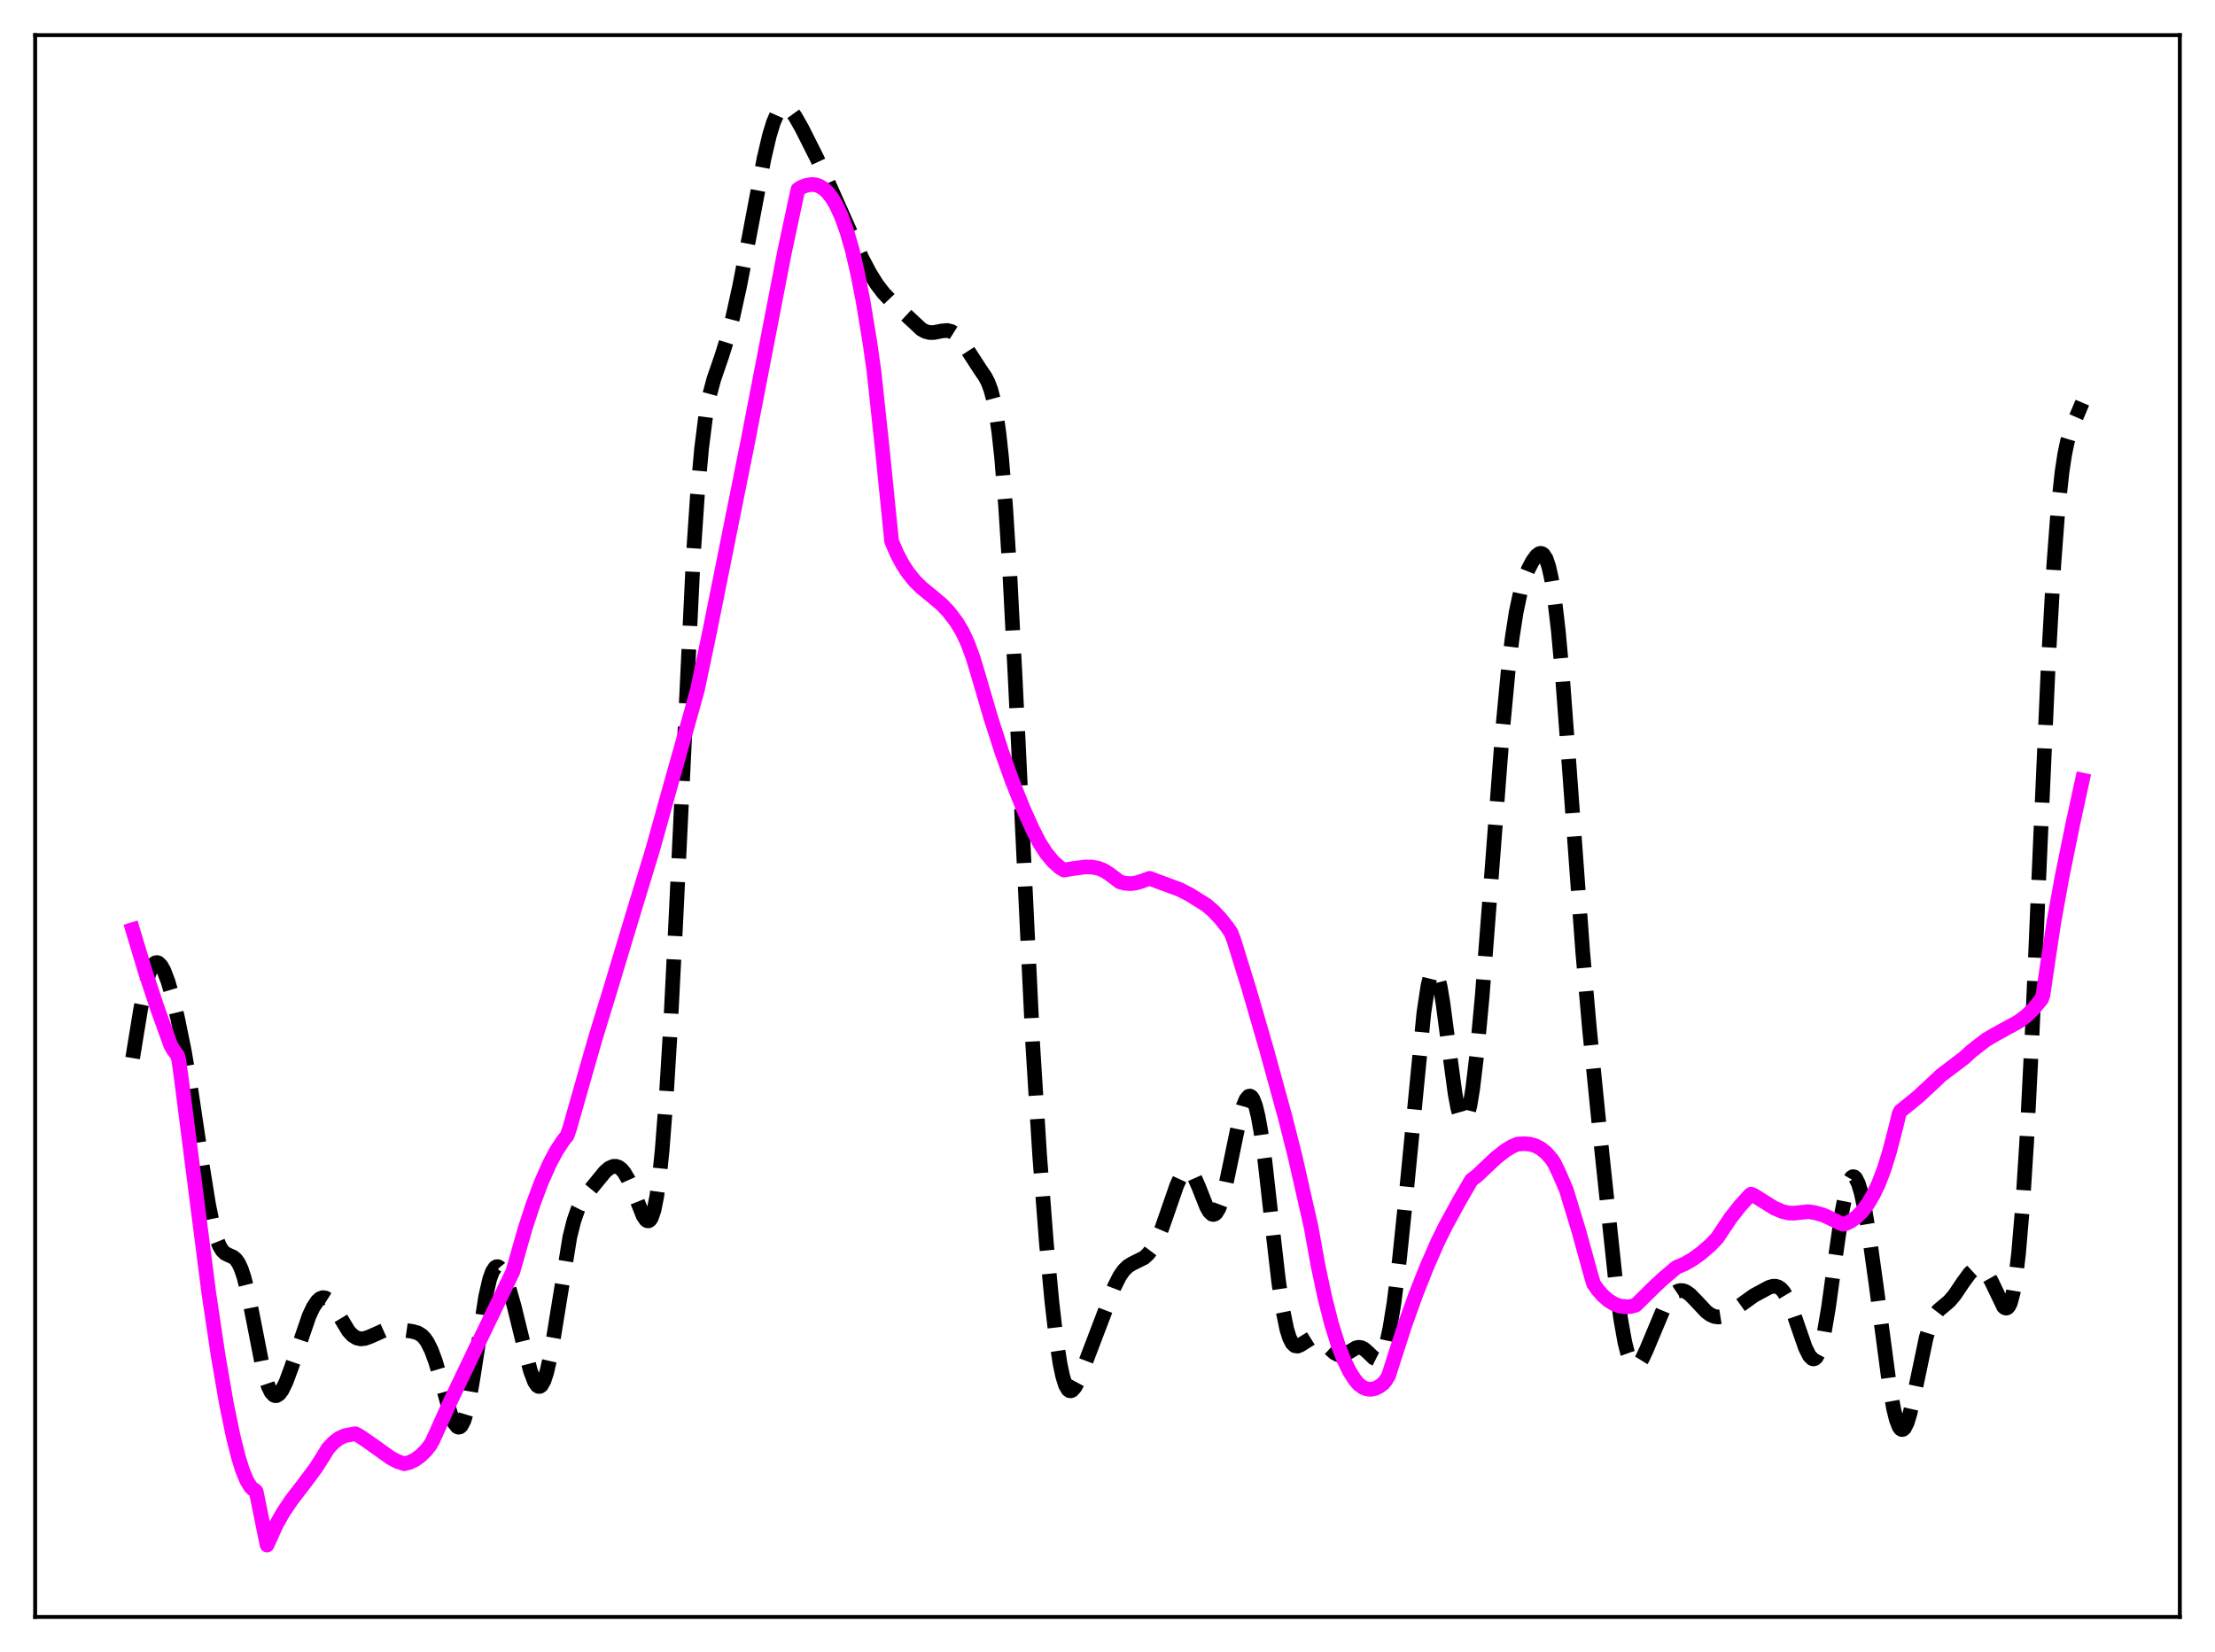 <?xml version="1.0" encoding="utf-8" standalone="no"?>
<!DOCTYPE svg PUBLIC "-//W3C//DTD SVG 1.1//EN"
  "http://www.w3.org/Graphics/SVG/1.1/DTD/svg11.dtd">
<svg xmlns:xlink="http://www.w3.org/1999/xlink" width="453.6pt" height="338.4pt" viewBox="0 0 453.6 338.4" xmlns="http://www.w3.org/2000/svg" version="1.1">
 <defs>
  <style type="text/css">*{stroke-linejoin: round; stroke-linecap: butt}</style>
 </defs>
 <g id="figure_1">
  <g id="patch_1">
   <path d="M 0 338.4 
L 453.6 338.4 
L 453.6 0 
L 0 0 
z
" style="fill: #ffffff"/>
  </g>
  <g id="axes_1">
   <g id="patch_2">
    <path d="M 7.2 331.2 
L 446.4 331.2 
L 446.4 7.2 
L 7.2 7.2 
z
" style="fill: #ffffff"/>
   </g>
   <g id="matplotlib.axis_1"/>
   <g id="matplotlib.axis_2"/>
   <g id="line2d_1">
    <path d="M 27.164 216.725 
L 28.832 206.524 
L 29.666 202.438 
L 30.5 199.432 
L 31.056 198.113 
L 31.612 197.362 
L 31.89 197.195 
L 32.168 197.164 
L 32.446 197.263 
L 33.003 197.825 
L 33.559 198.825 
L 34.393 201.007 
L 35.227 203.838 
L 36.339 208.395 
L 37.729 215.216 
L 39.12 223.343 
L 41.344 238.216 
L 42.734 246.805 
L 43.568 250.883 
L 44.402 253.871 
L 44.959 255.239 
L 45.515 256.155 
L 46.071 256.706 
L 46.905 257.124 
L 47.739 257.489 
L 48.295 257.954 
L 48.851 258.742 
L 49.407 259.943 
L 49.963 261.6 
L 50.797 264.91 
L 51.91 270.454 
L 53.578 279.017 
L 54.412 282.373 
L 54.968 284.029 
L 55.524 285.165 
L 56.08 285.772 
L 56.358 285.884 
L 56.636 285.874 
L 57.193 285.518 
L 57.749 284.768 
L 58.583 283.06 
L 59.695 280.06 
L 63.309 269.522 
L 64.144 267.754 
L 64.978 266.503 
L 65.534 266.006 
L 66.09 265.796 
L 66.646 265.875 
L 67.202 266.226 
L 67.758 266.817 
L 68.592 268.046 
L 71.373 272.652 
L 72.207 273.537 
L 73.041 274.061 
L 73.875 274.25 
L 74.709 274.166 
L 75.822 273.767 
L 78.88 272.4 
L 79.992 272.208 
L 81.104 272.234 
L 84.441 272.709 
L 85.553 273.022 
L 86.387 273.544 
L 86.943 274.113 
L 87.499 274.906 
L 88.334 276.573 
L 89.168 278.826 
L 90.28 282.577 
L 92.226 289.465 
L 93.06 291.505 
L 93.616 292.223 
L 93.894 292.343 
L 94.172 292.287 
L 94.451 292.047 
L 95.007 290.99 
L 95.563 289.164 
L 96.119 286.62 
L 96.953 281.725 
L 99.455 265.573 
L 100.289 261.981 
L 100.846 260.45 
L 101.402 259.623 
L 101.68 259.462 
L 101.958 259.457 
L 102.236 259.598 
L 102.792 260.271 
L 103.348 261.384 
L 104.182 263.682 
L 105.294 267.564 
L 107.241 275.524 
L 108.631 280.818 
L 109.465 283.031 
L 110.021 283.835 
L 110.299 283.994 
L 110.577 283.977 
L 110.855 283.775 
L 111.411 282.801 
L 111.967 281.075 
L 112.523 278.655 
L 113.358 273.971 
L 116.694 253.382 
L 117.528 250.046 
L 118.362 247.655 
L 119.197 245.982 
L 120.309 244.377 
L 123.923 239.975 
L 124.757 239.272 
L 125.592 238.908 
L 126.148 238.897 
L 126.704 239.095 
L 127.26 239.516 
L 127.816 240.169 
L 128.65 241.581 
L 129.484 243.46 
L 131.709 249.045 
L 132.265 249.86 
L 132.543 250.054 
L 132.821 250.073 
L 133.099 249.888 
L 133.377 249.476 
L 133.933 247.875 
L 134.489 245.098 
L 135.045 241.022 
L 135.601 235.567 
L 136.435 224.774 
L 137.269 211.034 
L 138.382 189.005 
L 141.996 113.634 
L 142.83 101.294 
L 143.665 91.947 
L 144.499 85.33 
L 145.333 80.84 
L 146.167 77.718 
L 147.835 72.865 
L 148.947 69.286 
L 150.06 64.995 
L 151.45 58.688 
L 153.396 48.62 
L 156.455 32.49 
L 157.567 27.76 
L 158.401 25.034 
L 159.235 23.148 
L 159.791 22.379 
L 160.347 21.989 
L 160.903 21.948 
L 161.459 22.214 
L 162.015 22.737 
L 162.85 23.879 
L 164.24 26.335 
L 167.298 32.414 
L 169.801 37.847 
L 176.474 52.806 
L 178.142 55.963 
L 179.532 58.199 
L 180.923 60.022 
L 182.591 61.771 
L 188.708 67.466 
L 189.542 67.903 
L 190.376 68.117 
L 191.21 68.119 
L 192.879 67.789 
L 193.991 67.697 
L 194.825 67.901 
L 195.659 68.426 
L 196.493 69.289 
L 197.605 70.864 
L 200.664 75.586 
L 201.776 77.227 
L 202.332 78.307 
L 202.888 79.775 
L 203.444 81.836 
L 204 84.71 
L 204.556 88.611 
L 205.112 93.723 
L 205.947 103.916 
L 206.781 117.168 
L 207.893 138.82 
L 211.508 214.247 
L 212.898 236.543 
L 214.288 254.656 
L 215.4 266.53 
L 216.234 273.753 
L 217.068 279.27 
L 217.625 281.905 
L 218.181 283.687 
L 218.737 284.654 
L 219.015 284.857 
L 219.293 284.891 
L 219.571 284.771 
L 220.127 284.14 
L 220.683 283.111 
L 221.795 280.387 
L 228.19 263.596 
L 229.302 261.392 
L 230.137 260.196 
L 230.971 259.382 
L 231.805 258.859 
L 234.307 257.611 
L 235.141 256.839 
L 235.975 255.725 
L 236.81 254.225 
L 237.922 251.627 
L 239.312 247.642 
L 240.98 242.815 
L 241.814 240.987 
L 242.371 240.174 
L 242.927 239.762 
L 243.483 239.789 
L 244.039 240.255 
L 244.595 241.125 
L 245.429 243.008 
L 247.097 247.215 
L 247.653 248.185 
L 248.209 248.707 
L 248.488 248.769 
L 248.766 248.688 
L 249.044 248.458 
L 249.6 247.551 
L 250.156 246.07 
L 250.99 242.929 
L 252.102 237.621 
L 253.77 229.559 
L 254.605 226.54 
L 255.161 225.206 
L 255.717 224.551 
L 255.995 224.509 
L 256.273 224.671 
L 256.551 225.045 
L 257.107 226.451 
L 257.663 228.74 
L 258.219 231.879 
L 259.053 237.964 
L 260.443 250.33 
L 261.834 262.397 
L 262.668 268.126 
L 263.502 272.222 
L 264.058 274.015 
L 264.614 275.124 
L 265.17 275.652 
L 265.726 275.733 
L 266.282 275.51 
L 268.785 273.945 
L 269.341 273.932 
L 269.897 274.102 
L 270.731 274.661 
L 272.121 276.056 
L 273.234 277.08 
L 274.068 277.516 
L 274.624 277.591 
L 275.18 277.492 
L 276.014 277.084 
L 277.682 276.089 
L 278.238 275.968 
L 278.794 276.043 
L 279.351 276.324 
L 280.185 277.056 
L 281.297 278.132 
L 281.853 278.412 
L 282.409 278.32 
L 282.965 277.721 
L 283.521 276.509 
L 284.077 274.619 
L 284.633 272.032 
L 285.468 266.898 
L 286.58 258.037 
L 287.97 244.577 
L 291.585 207.471 
L 292.419 201.948 
L 292.975 199.692 
L 293.253 199.046 
L 293.531 198.735 
L 293.809 198.761 
L 294.087 199.121 
L 294.365 199.804 
L 294.921 202.066 
L 295.477 205.341 
L 296.589 213.73 
L 297.98 224.01 
L 298.536 226.992 
L 299.092 228.954 
L 299.37 229.503 
L 299.648 229.75 
L 299.926 229.686 
L 300.204 229.312 
L 300.482 228.628 
L 301.038 226.358 
L 301.594 222.958 
L 302.428 215.997 
L 303.54 203.961 
L 305.209 182.319 
L 307.711 149.512 
L 308.823 137.737 
L 309.657 130.744 
L 310.492 125.379 
L 311.326 121.453 
L 312.16 118.63 
L 312.994 116.55 
L 313.828 114.96 
L 314.662 113.822 
L 315.218 113.406 
L 315.496 113.34 
L 315.774 113.391 
L 316.052 113.579 
L 316.609 114.435 
L 317.165 116.056 
L 317.721 118.563 
L 318.277 122.04 
L 319.111 129.123 
L 319.945 138.275 
L 321.335 156.789 
L 324.116 194.958 
L 325.506 210.797 
L 327.73 233.024 
L 330.789 261.875 
L 331.901 270.21 
L 332.735 274.877 
L 333.291 277.119 
L 333.847 278.652 
L 334.403 279.506 
L 334.681 279.697 
L 334.96 279.743 
L 335.238 279.656 
L 335.794 279.138 
L 336.35 278.246 
L 337.184 276.438 
L 340.798 267.82 
L 341.911 265.992 
L 342.745 265.036 
L 343.579 264.479 
L 344.135 264.338 
L 344.691 264.377 
L 345.247 264.587 
L 346.081 265.174 
L 347.194 266.304 
L 349.418 268.677 
L 350.252 269.289 
L 351.086 269.658 
L 351.92 269.769 
L 352.754 269.635 
L 353.589 269.287 
L 354.701 268.575 
L 359.149 265.383 
L 362.208 263.724 
L 363.042 263.471 
L 363.598 263.457 
L 364.154 263.618 
L 364.71 263.995 
L 365.266 264.616 
L 366.101 266.031 
L 366.935 267.992 
L 368.325 272.068 
L 369.715 276.065 
L 370.549 277.729 
L 371.105 278.285 
L 371.383 278.356 
L 371.661 278.272 
L 371.94 278.023 
L 372.496 276.997 
L 373.052 275.242 
L 373.608 272.77 
L 374.442 267.874 
L 375.832 257.793 
L 377.222 248.168 
L 378.057 243.979 
L 378.613 242.153 
L 379.169 241.178 
L 379.447 241.015 
L 379.725 241.064 
L 380.003 241.319 
L 380.559 242.413 
L 381.115 244.222 
L 381.949 248.075 
L 382.783 253.03 
L 384.174 262.988 
L 386.954 283.931 
L 387.788 288.588 
L 388.344 290.829 
L 388.9 292.259 
L 389.178 292.65 
L 389.456 292.821 
L 389.734 292.774 
L 390.012 292.515 
L 390.569 291.399 
L 391.125 289.585 
L 391.959 285.909 
L 394.461 273.96 
L 395.295 271.283 
L 396.129 269.495 
L 396.964 268.399 
L 398.076 267.471 
L 399.188 266.531 
L 400.3 265.22 
L 401.968 262.721 
L 403.359 260.823 
L 404.193 260.054 
L 404.749 259.765 
L 405.305 259.689 
L 405.861 259.851 
L 406.417 260.272 
L 406.973 260.957 
L 407.807 262.448 
L 410.31 267.66 
L 410.588 267.889 
L 410.866 267.953 
L 411.144 267.822 
L 411.422 267.47 
L 411.7 266.868 
L 412.256 264.82 
L 412.812 261.503 
L 413.368 256.789 
L 414.202 246.954 
L 415.037 233.829 
L 416.149 211.837 
L 417.817 173.023 
L 419.485 135.432 
L 420.597 115.582 
L 421.432 104.525 
L 422.266 96.714 
L 422.822 93.063 
L 423.378 90.392 
L 424.212 87.653 
L 425.324 85.102 
L 426.436 82.474 
L 426.436 82.474 
" clip-path="url(#p2c7c203257)" style="fill: none; stroke-dasharray: 11.1,4.8; stroke-dashoffset: 0; stroke: #000000; stroke-width: 3"/>
   </g>
   <g id="line2d_2">
    <path d="M 27.164 190.426 
L 29.666 198.767 
L 32.168 206.351 
L 34.949 214.084 
L 35.505 215.041 
L 36.339 216.161 
L 36.617 217.145 
L 37.173 221.188 
L 42.734 264.663 
L 44.68 277.713 
L 46.349 287.397 
L 47.739 294.162 
L 48.851 298.571 
L 49.685 301.22 
L 50.519 303.251 
L 51.354 304.61 
L 51.91 305.116 
L 52.188 305.239 
L 52.466 305.537 
L 54.69 316.473 
L 56.636 312.18 
L 58.027 309.741 
L 59.695 307.261 
L 62.475 303.647 
L 64.7 300.65 
L 66.368 298.017 
L 67.202 296.658 
L 68.314 295.478 
L 69.426 294.627 
L 70.539 294.097 
L 72.763 293.674 
L 73.597 294.117 
L 75.543 295.437 
L 79.992 298.615 
L 81.382 299.35 
L 82.773 299.826 
L 83.885 299.542 
L 84.997 299.005 
L 86.109 298.2 
L 87.221 297.109 
L 88.056 296.059 
L 88.612 295.097 
L 92.226 287.062 
L 96.953 277.174 
L 105.016 260.515 
L 107.519 251.719 
L 109.187 246.62 
L 110.855 242.177 
L 112.523 238.406 
L 113.914 235.79 
L 115.304 233.662 
L 116.138 232.626 
L 116.694 231.003 
L 119.753 220.232 
L 121.977 212.49 
L 124.757 203.411 
L 130.318 184.986 
L 133.655 174.044 
L 137.548 160.074 
L 141.44 146.269 
L 142.83 141.256 
L 145.333 129.357 
L 153.118 90.585 
L 160.625 51.787 
L 163.128 40.076 
L 163.406 38.81 
L 163.962 38.424 
L 165.074 37.976 
L 166.186 37.79 
L 167.02 37.849 
L 167.854 38.138 
L 168.689 38.667 
L 169.523 39.448 
L 170.357 40.52 
L 171.191 41.908 
L 172.303 44.296 
L 173.415 47.376 
L 174.528 51.221 
L 175.64 56.028 
L 176.752 61.724 
L 178.142 70.154 
L 178.976 76.04 
L 180.645 91.6 
L 182.591 110.891 
L 183.703 113.451 
L 184.815 115.553 
L 185.927 117.275 
L 187.318 118.997 
L 188.708 120.372 
L 190.932 122.197 
L 192.879 123.833 
L 194.269 125.301 
L 195.937 127.499 
L 197.049 129.347 
L 198.161 131.726 
L 199.274 134.728 
L 200.386 138.434 
L 202.888 146.995 
L 205.112 153.893 
L 207.337 160.116 
L 209.561 165.662 
L 211.508 169.975 
L 212.898 172.676 
L 214.288 174.824 
L 215.678 176.482 
L 217.068 177.728 
L 217.903 178.216 
L 219.571 177.944 
L 222.073 177.594 
L 223.463 177.592 
L 224.854 177.834 
L 225.966 178.257 
L 227.078 178.941 
L 229.302 180.62 
L 230.415 180.93 
L 231.527 181.004 
L 232.639 180.862 
L 233.751 180.523 
L 235.419 179.912 
L 237.922 180.85 
L 241.536 182.184 
L 243.483 183.163 
L 247.097 185.423 
L 248.488 186.624 
L 249.878 188.086 
L 251.268 189.838 
L 252.102 191.041 
L 252.658 192.506 
L 255.717 202.373 
L 259.331 214.825 
L 263.224 229.012 
L 265.17 236.692 
L 268.507 251.407 
L 269.897 259.137 
L 271.287 265.696 
L 272.677 271.167 
L 274.068 275.61 
L 275.18 278.483 
L 276.292 280.781 
L 277.404 282.548 
L 278.238 283.543 
L 279.072 284.168 
L 279.907 284.508 
L 280.741 284.585 
L 281.575 284.415 
L 282.409 284.015 
L 283.243 283.401 
L 283.799 282.721 
L 284.355 281.812 
L 285.189 279.182 
L 287.692 271.428 
L 289.916 265.218 
L 292.141 259.596 
L 294.365 254.513 
L 296.033 251.121 
L 298.814 246.026 
L 301.316 241.712 
L 302.428 240.869 
L 306.321 237.196 
L 308.267 235.67 
L 309.657 234.817 
L 310.77 234.355 
L 312.16 234.263 
L 313.272 234.362 
L 314.384 234.667 
L 315.496 235.234 
L 316.609 236.124 
L 317.721 237.389 
L 318.277 238.21 
L 319.389 240.541 
L 320.779 243.795 
L 323.282 252.025 
L 325.784 261.079 
L 326.34 262.954 
L 327.174 264.16 
L 328.286 265.418 
L 329.399 266.379 
L 330.511 267.066 
L 331.623 267.495 
L 332.735 267.679 
L 333.847 267.635 
L 334.96 267.35 
L 338.574 263.786 
L 340.52 261.958 
L 343.301 259.597 
L 344.969 258.891 
L 346.637 257.935 
L 348.306 256.731 
L 350.252 255.054 
L 351.642 253.607 
L 354.423 249.442 
L 356.369 246.977 
L 358.315 244.82 
L 358.593 244.605 
L 359.149 244.833 
L 363.32 247.441 
L 364.988 248.16 
L 366.379 248.479 
L 367.491 248.488 
L 370.271 248.184 
L 371.661 248.393 
L 373.33 248.868 
L 374.164 249.229 
L 376.944 250.604 
L 377.5 250.764 
L 378.057 250.616 
L 379.169 250.033 
L 380.281 249.201 
L 381.393 248.068 
L 382.505 246.589 
L 383.617 244.714 
L 384.73 242.386 
L 385.842 239.465 
L 386.954 235.88 
L 388.344 230.509 
L 388.9 228.174 
L 389.178 227.606 
L 392.793 224.663 
L 395.295 222.345 
L 397.52 220.247 
L 402.246 216.666 
L 403.637 215.383 
L 406.695 212.998 
L 408.641 211.859 
L 413.368 209.273 
L 415.037 208.016 
L 416.427 206.651 
L 418.095 204.625 
L 418.373 203.825 
L 419.207 198.118 
L 420.597 188.903 
L 422.266 179.654 
L 424.49 168.747 
L 426.436 159.792 
L 426.436 159.792 
" clip-path="url(#p2c7c203257)" style="fill: none; stroke: #ff00ff; stroke-width: 3; stroke-linecap: square"/>
   </g>
   <g id="patch_3">
    <path d="M 7.2 331.2 
L 7.2 7.2 
" style="fill: none; stroke: #000000; stroke-width: 0.8; stroke-linejoin: miter; stroke-linecap: square"/>
   </g>
   <g id="patch_4">
    <path d="M 446.4 331.2 
L 446.4 7.2 
" style="fill: none; stroke: #000000; stroke-width: 0.8; stroke-linejoin: miter; stroke-linecap: square"/>
   </g>
   <g id="patch_5">
    <path d="M 7.2 331.2 
L 446.4 331.2 
" style="fill: none; stroke: #000000; stroke-width: 0.8; stroke-linejoin: miter; stroke-linecap: square"/>
   </g>
   <g id="patch_6">
    <path d="M 7.2 7.2 
L 446.4 7.2 
" style="fill: none; stroke: #000000; stroke-width: 0.8; stroke-linejoin: miter; stroke-linecap: square"/>
   </g>
  </g>
 </g>
 <defs>
  <clipPath id="p2c7c203257">
   <rect x="7.2" y="7.2" width="439.2" height="324"/>
  </clipPath>
 </defs>
</svg>
